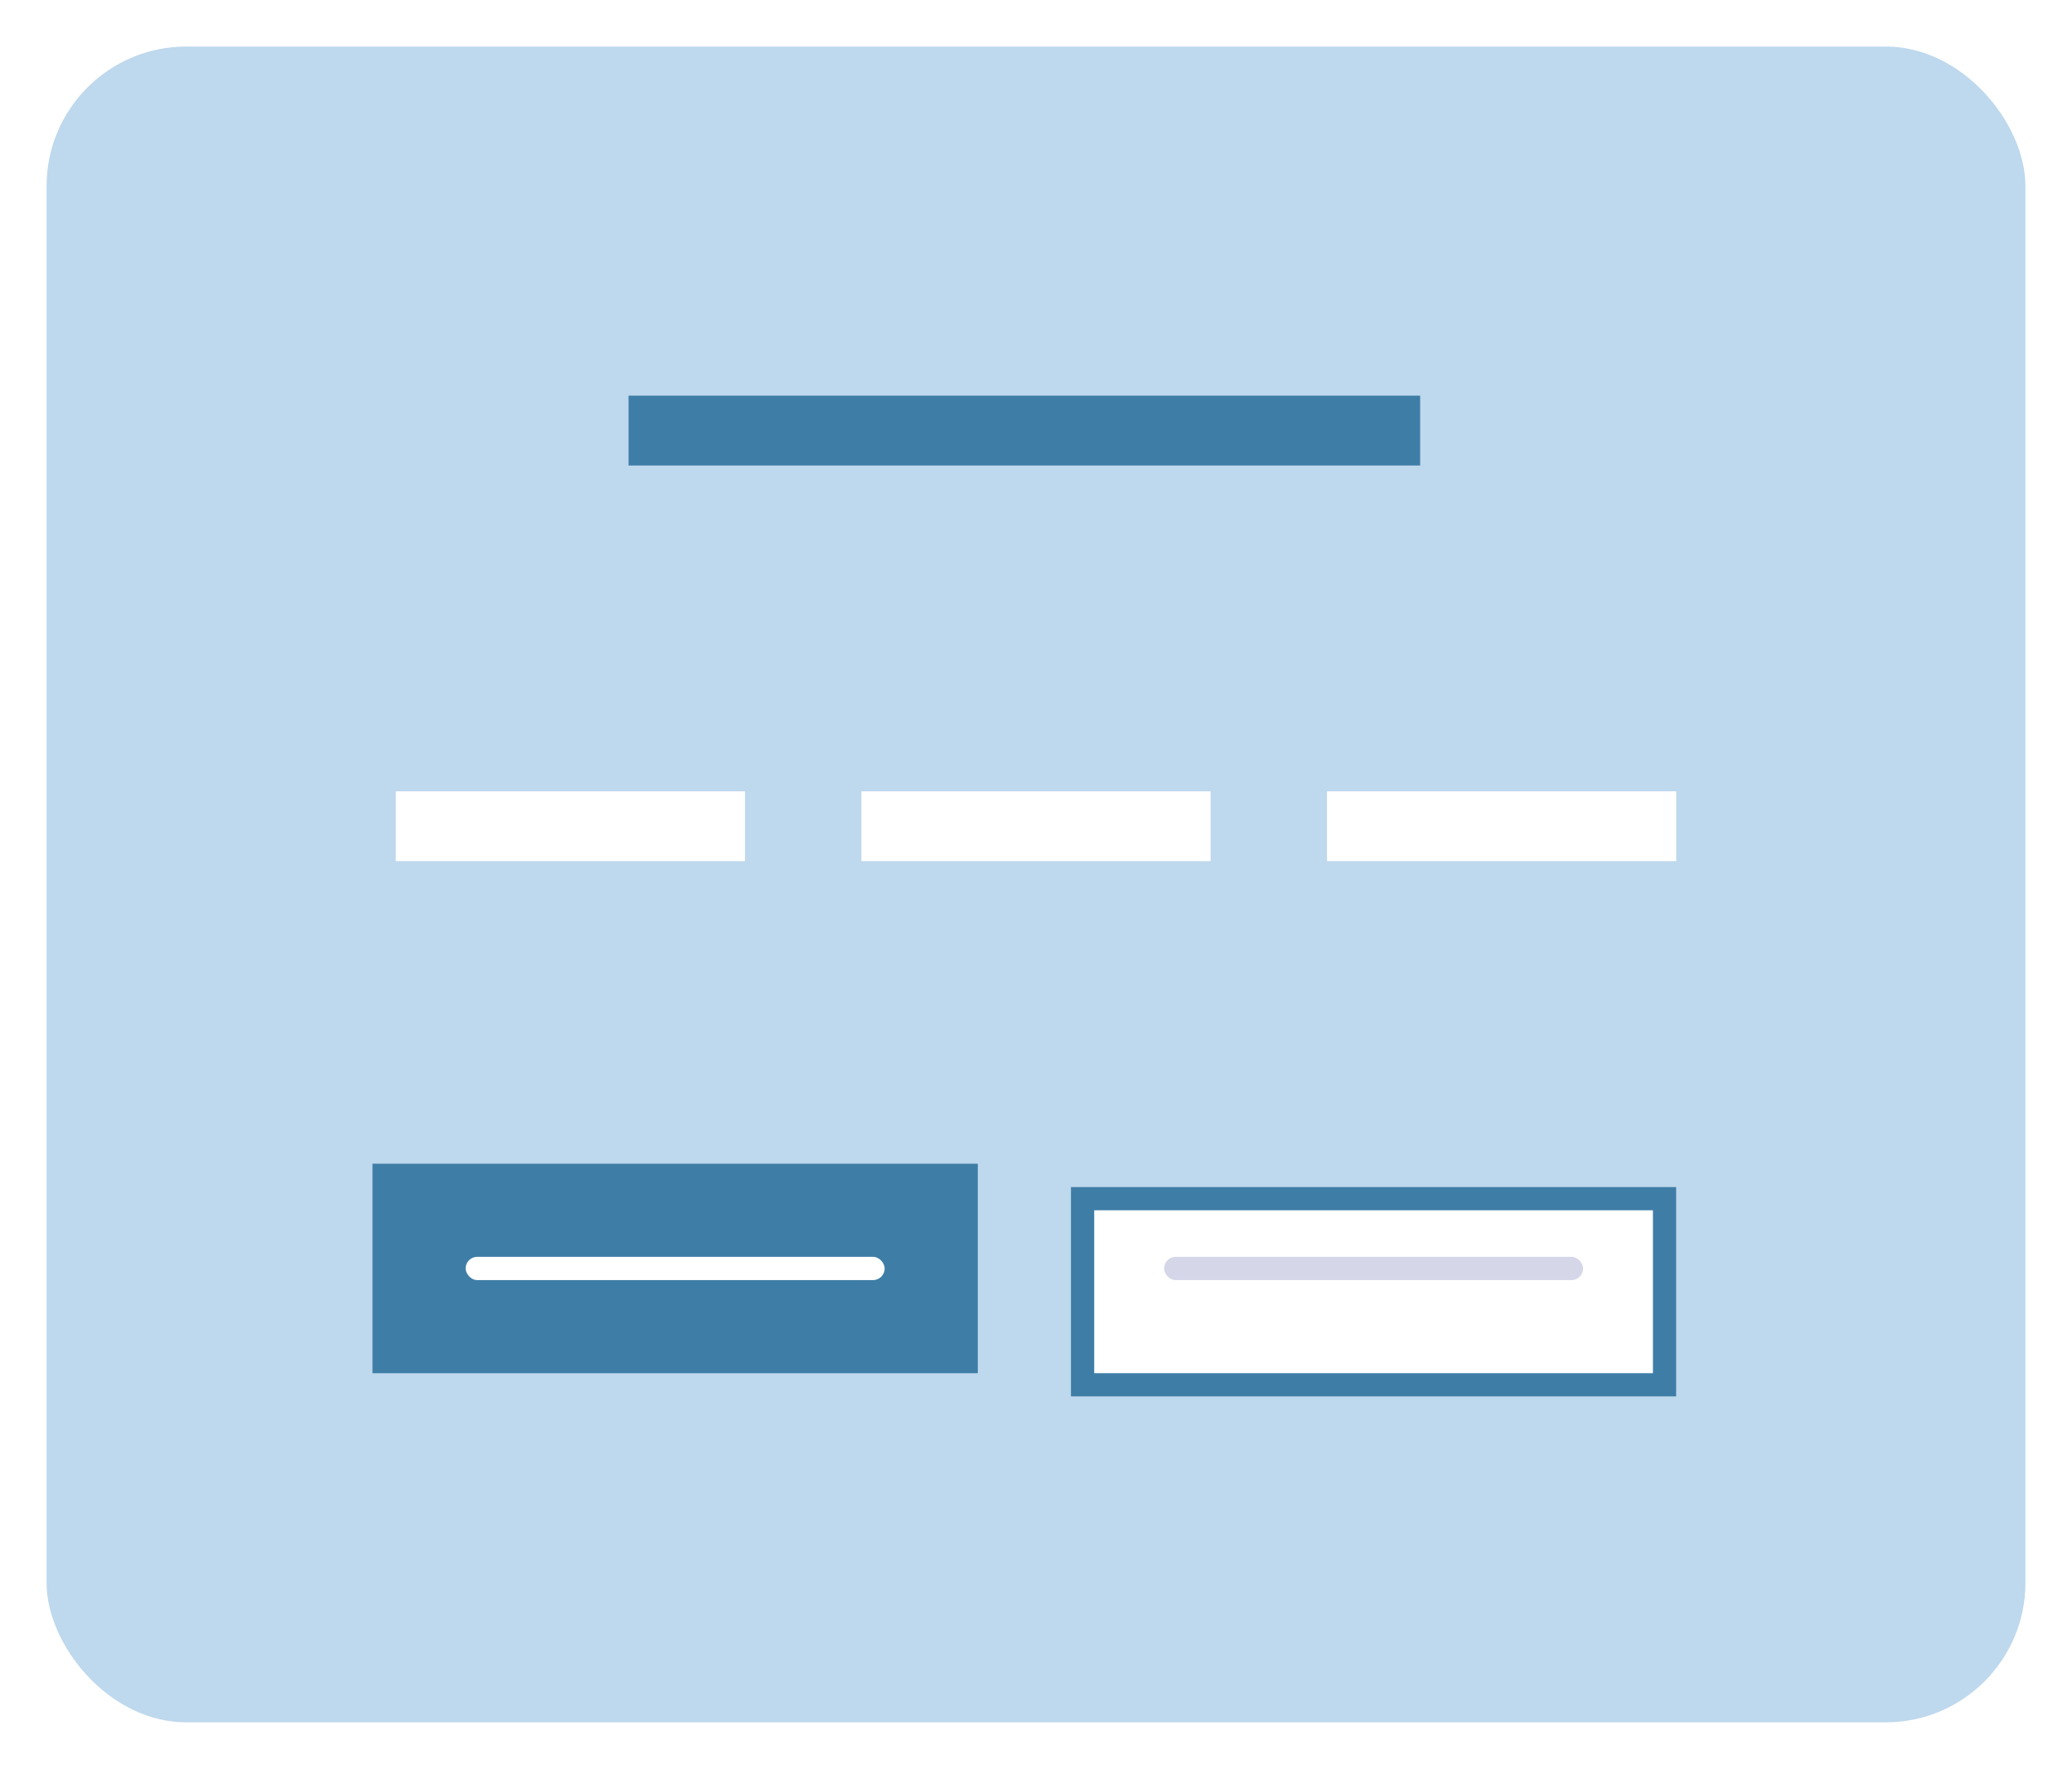 <?xml version="1.0" encoding="UTF-8" standalone="no"?>
<svg
   width="89"
   height="76"
   viewBox="0 0 89 76"
   fill="none"
   version="1.1"
   id="svg683"
   sodipodi:docname="full-width.svg"
   inkscape:version="1.1.2 (b8e25be8, 2022-02-05)"
   xmlns:inkscape="http://www.inkscape.org/namespaces/inkscape"
   xmlns:sodipodi="http://sodipodi.sourceforge.net/DTD/sodipodi-0.dtd"
   xmlns="http://www.w3.org/2000/svg"
   xmlns:svg="http://www.w3.org/2000/svg">
  <sodipodi:namedview
     id="namedview685"
     pagecolor="#ffffff"
     bordercolor="#666666"
     borderopacity="1.0"
     inkscape:pageshadow="2"
     inkscape:pageopacity="0.0"
     inkscape:pagecheckerboard="0"
     showgrid="false"
     fit-margin-top="-2.7755576e-17"
     fit-margin-left="0"
     fit-margin-right="0"
     fit-margin-bottom="0"
     inkscape:zoom="3.7596899"
     inkscape:cx="53.062887"
     inkscape:cy="42.95567"
     inkscape:window-width="1296"
     inkscape:window-height="1081"
     inkscape:window-x="0"
     inkscape:window-y="25"
     inkscape:window-maximized="0"
     inkscape:current-layer="svg683" />
  <g
     filter="url(#filter0_dddd_26_329)"
     id="g593"
     transform="translate(-20,-10)">
    <rect
       x="24"
       y="14"
       width="81"
       height="68"
       rx="4"
       fill="#ffffff"
       id="rect589" />
    <rect
       x="23"
       y="13"
       width="83"
       height="70"
       rx="5"
       stroke="#ffffff"
       stroke-width="2"
       id="rect591" />
  </g>
  <rect
     x="2"
     y="2"
     width="85"
     height="72"
     rx="6"
     fill="#bed8ed"
     id="rect595" />
  <rect
     x="27"
     y="17"
     width="34"
     height="3"
     fill="#3e7da6"
     id="rect597" />
  <rect
     x="17"
     y="34"
     width="15"
     height="3"
     fill="#ffffff"
     id="rect599" />
  <rect
     x="37"
     y="34"
     width="15"
     height="3"
     fill="#ffffff"
     id="rect601" />
  <rect
     x="57"
     y="34"
     width="15"
     height="3"
     fill="#ffffff"
     id="rect603" />
  <rect
     x="16"
     y="50"
     width="26"
     height="9"
     fill="#3e7da6"
     id="rect605" />
  <g
     filter="url(#filter1_d_26_329)"
     id="g611"
     transform="translate(-20,-10)">
    <rect
       x="66"
       y="60"
       width="26"
       height="9"
       fill="#ffffff"
       id="rect607" />
    <rect
       x="66.5"
       y="60.5"
       width="25"
       height="8"
       stroke="#3e7da6"
       id="rect609" />
  </g>
  <rect
     x="20"
     y="54"
     width="18"
     height="1"
     rx="0.5"
     fill="#ffffff"
     id="rect613" />
  <rect
     x="50"
     y="54"
     width="18"
     height="1"
     rx="0.5"
     fill="#d5d7e9"
     id="rect615" />
  <defs
     id="defs681">
    <filter
       id="filter0_dddd_26_329"
       x="0"
       y="0"
       width="129"
       height="116"
       filterUnits="userSpaceOnUse"
       color-interpolation-filters="sRGB">
      <feFlood
         flood-opacity="0"
         result="BackgroundImageFix"
         id="feFlood617" />
      <feColorMatrix
         in="SourceAlpha"
         type="matrix"
         values="0 0 0 0 0 0 0 0 0 0 0 0 0 0 0 0 0 0 127 0"
         result="hardAlpha"
         id="feColorMatrix619" />
      <feMorphology
         radius="1"
         operator="dilate"
         in="SourceAlpha"
         result="effect1_dropShadow_26_329"
         id="feMorphology621" />
      <feOffset
         id="feOffset623" />
      <feColorMatrix
         type="matrix"
         values="0 0 0 0 0 0 0 0 0 0 0 0 0 0 0 0 0 0 0.05 0"
         id="feColorMatrix625" />
      <feBlend
         mode="normal"
         in2="BackgroundImageFix"
         result="effect1_dropShadow_26_329"
         id="feBlend627" />
      <feColorMatrix
         in="SourceAlpha"
         type="matrix"
         values="0 0 0 0 0 0 0 0 0 0 0 0 0 0 0 0 0 0 127 0"
         result="hardAlpha"
         id="feColorMatrix629" />
      <feMorphology
         radius="2"
         operator="erode"
         in="SourceAlpha"
         result="effect2_dropShadow_26_329"
         id="feMorphology631" />
      <feOffset
         dy="4"
         id="feOffset633" />
      <feGaussianBlur
         stdDeviation="3"
         id="feGaussianBlur635" />
      <feColorMatrix
         type="matrix"
         values="0 0 0 0 0 0 0 0 0 0 0 0 0 0 0 0 0 0 0.05 0"
         id="feColorMatrix637" />
      <feBlend
         mode="normal"
         in2="effect1_dropShadow_26_329"
         result="effect2_dropShadow_26_329"
         id="feBlend639" />
      <feColorMatrix
         in="SourceAlpha"
         type="matrix"
         values="0 0 0 0 0 0 0 0 0 0 0 0 0 0 0 0 0 0 127 0"
         result="hardAlpha"
         id="feColorMatrix641" />
      <feMorphology
         radius="10"
         operator="erode"
         in="SourceAlpha"
         result="effect3_dropShadow_26_329"
         id="feMorphology643" />
      <feOffset
         dy="10"
         id="feOffset645" />
      <feGaussianBlur
         stdDeviation="16"
         id="feGaussianBlur647" />
      <feColorMatrix
         type="matrix"
         values="0 0 0 0 0 0 0 0 0 0 0 0 0 0 0 0 0 0 0.1 0"
         id="feColorMatrix649" />
      <feBlend
         mode="normal"
         in2="effect2_dropShadow_26_329"
         result="effect3_dropShadow_26_329"
         id="feBlend651" />
      <feColorMatrix
         in="SourceAlpha"
         type="matrix"
         values="0 0 0 0 0 0 0 0 0 0 0 0 0 0 0 0 0 0 127 0"
         result="hardAlpha"
         id="feColorMatrix653" />
      <feOffset
         dy="1"
         id="feOffset655" />
      <feGaussianBlur
         stdDeviation="0.5"
         id="feGaussianBlur657" />
      <feColorMatrix
         type="matrix"
         values="0 0 0 0 0 0 0 0 0 0 0 0 0 0 0 0 0 0 0.11 0"
         id="feColorMatrix659" />
      <feBlend
         mode="normal"
         in2="effect3_dropShadow_26_329"
         result="effect4_dropShadow_26_329"
         id="feBlend661" />
      <feBlend
         mode="normal"
         in="SourceGraphic"
         in2="effect4_dropShadow_26_329"
         result="shape"
         id="feBlend663" />
    </filter>
    <filter
       id="filter1_d_26_329"
       x="64"
       y="59"
       width="30"
       height="13"
       filterUnits="userSpaceOnUse"
       color-interpolation-filters="sRGB">
      <feFlood
         flood-opacity="0"
         result="BackgroundImageFix"
         id="feFlood666" />
      <feColorMatrix
         in="SourceAlpha"
         type="matrix"
         values="0 0 0 0 0 0 0 0 0 0 0 0 0 0 0 0 0 0 127 0"
         result="hardAlpha"
         id="feColorMatrix668" />
      <feOffset
         dy="1"
         id="feOffset670" />
      <feGaussianBlur
         stdDeviation="1"
         id="feGaussianBlur672" />
      <feColorMatrix
         type="matrix"
         values="0 0 0 0 0 0 0 0 0 0 0 0 0 0 0 0 0 0 0.05 0"
         id="feColorMatrix674" />
      <feBlend
         mode="normal"
         in2="BackgroundImageFix"
         result="effect1_dropShadow_26_329"
         id="feBlend676" />
      <feBlend
         mode="normal"
         in="SourceGraphic"
         in2="effect1_dropShadow_26_329"
         result="shape"
         id="feBlend678" />
    </filter>
  </defs>
</svg>
